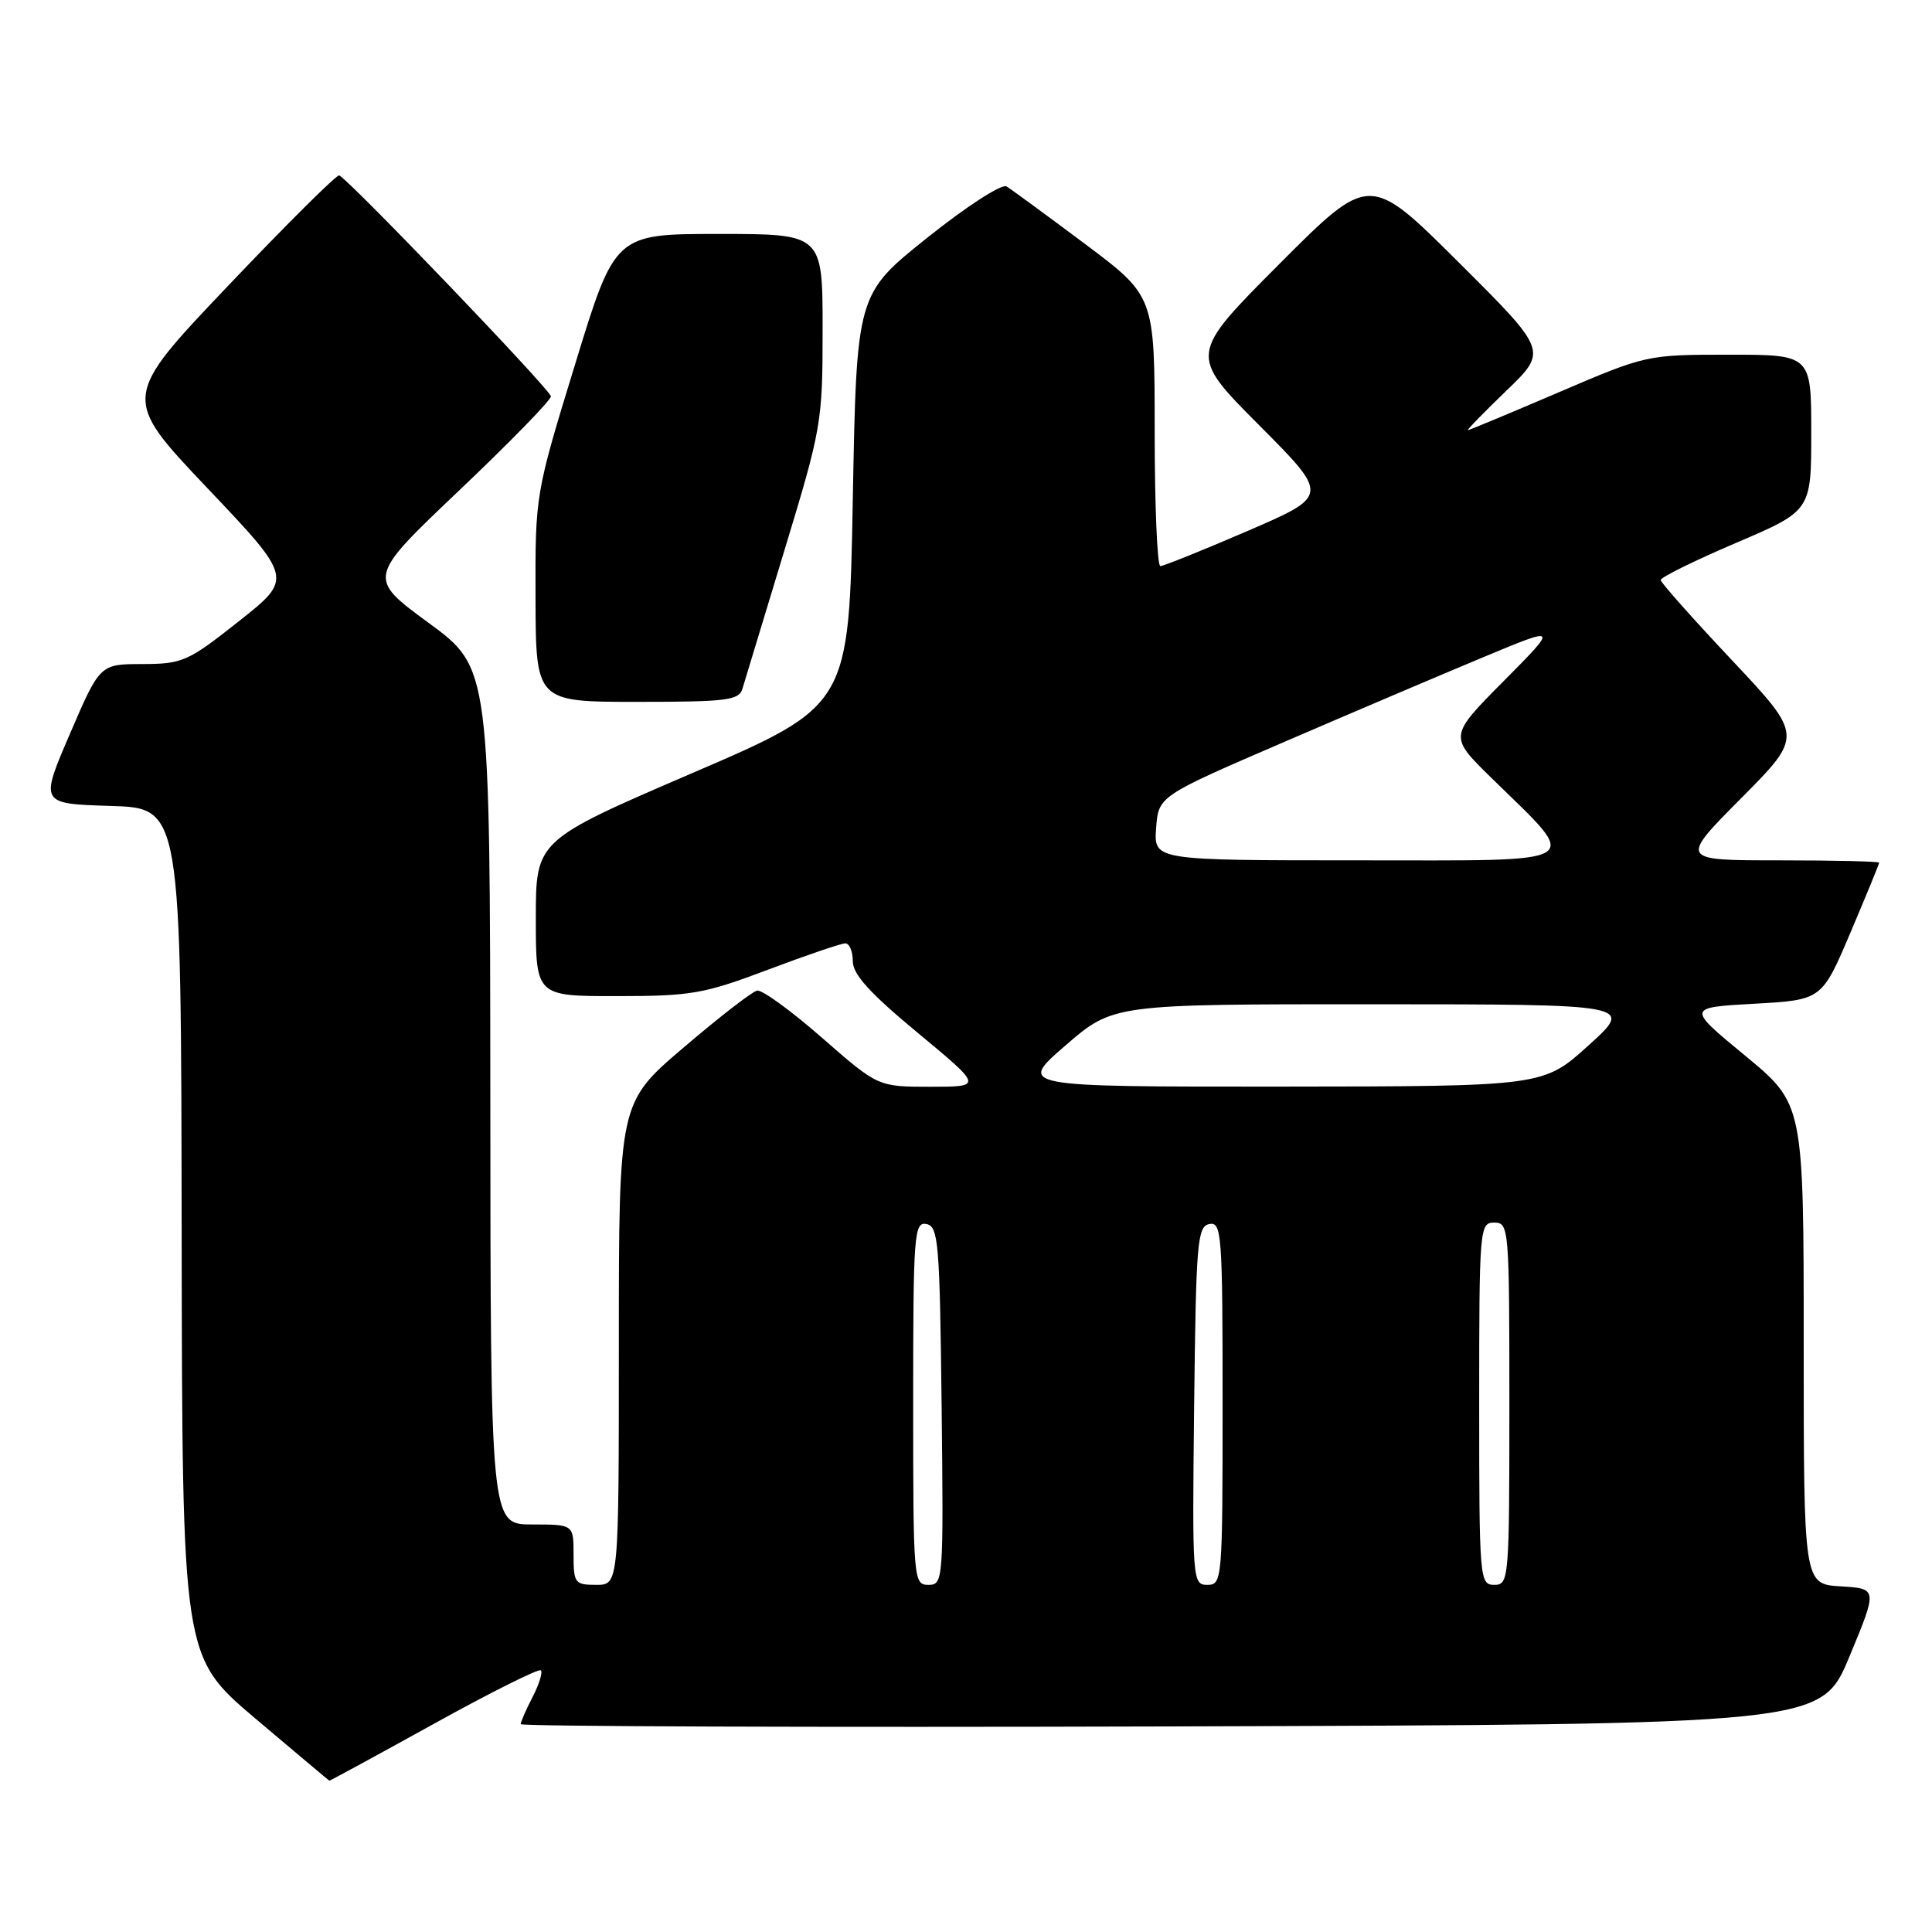 <?xml version="1.0" encoding="UTF-8" standalone="no"?>
<!DOCTYPE svg PUBLIC "-//W3C//DTD SVG 1.1//EN" "http://www.w3.org/Graphics/SVG/1.1/DTD/svg11.dtd" >
<svg xmlns="http://www.w3.org/2000/svg" xmlns:xlink="http://www.w3.org/1999/xlink" version="1.1" viewBox="0 0 256 256">
 <g >
 <path fill="currentColor"
d=" M 57.48 228.42 C 65.01 224.25 71.40 221.06 71.66 221.33 C 71.93 221.60 71.44 223.18 70.57 224.86 C 69.71 226.53 69.00 228.15 69.00 228.46 C 69.00 228.76 107.77 228.90 155.16 228.76 C 241.32 228.50 241.32 228.50 245.06 219.50 C 248.80 210.50 248.80 210.50 243.90 210.20 C 239.00 209.90 239.00 209.90 239.00 178.09 C 239.00 146.29 239.00 146.29 231.25 139.89 C 223.50 133.50 223.50 133.50 232.45 133.00 C 241.40 132.50 241.40 132.50 245.20 123.56 C 247.29 118.64 249.00 114.47 249.00 114.31 C 249.00 114.14 243.05 114.00 235.77 114.00 C 222.54 114.00 222.54 114.00 230.73 105.75 C 238.92 97.50 238.92 97.50 229.51 87.50 C 224.33 82.00 220.07 77.21 220.05 76.86 C 220.02 76.51 224.50 74.30 230.00 71.95 C 240.00 67.68 240.00 67.68 240.00 57.34 C 240.00 47.00 240.00 47.00 229.09 47.00 C 218.22 47.00 218.13 47.02 206.50 52.00 C 200.08 54.75 194.68 57.00 194.50 57.00 C 194.32 57.00 196.63 54.64 199.62 51.75 C 205.07 46.50 205.07 46.50 193.27 34.75 C 181.47 23.00 181.47 23.00 169.50 35.00 C 157.54 47.00 157.54 47.00 166.84 56.34 C 176.14 65.68 176.14 65.68 165.32 70.35 C 159.37 72.92 154.16 75.01 153.75 75.01 C 153.34 75.00 153.00 66.95 153.00 57.12 C 153.00 39.24 153.00 39.24 143.75 32.31 C 138.66 28.50 133.99 25.08 133.37 24.70 C 132.73 24.33 128.08 27.33 122.87 31.50 C 113.50 38.98 113.50 38.98 113.00 66.24 C 112.50 93.50 112.50 93.50 91.75 102.43 C 71.00 111.36 71.00 111.36 71.00 121.68 C 71.00 132.00 71.00 132.00 81.75 131.99 C 91.59 131.99 93.29 131.69 101.76 128.49 C 106.85 126.57 111.46 125.00 112.01 125.00 C 112.55 125.00 113.00 126.06 113.00 127.36 C 113.00 129.11 115.24 131.58 121.61 136.86 C 130.22 144.00 130.22 144.00 123.28 144.00 C 116.34 144.00 116.34 144.00 108.92 137.51 C 104.84 133.94 100.97 131.12 100.32 131.26 C 99.66 131.39 95.28 134.79 90.57 138.81 C 82.00 146.12 82.00 146.12 82.00 178.06 C 82.00 210.00 82.00 210.00 79.00 210.00 C 76.17 210.00 76.00 209.78 76.00 206.00 C 76.00 202.00 76.00 202.00 70.50 202.00 C 65.00 202.00 65.00 202.00 64.97 145.25 C 64.93 88.50 64.93 88.50 56.79 82.53 C 48.66 76.56 48.66 76.56 60.83 65.00 C 67.52 58.65 73.00 53.03 73.00 52.52 C 73.00 51.71 46.42 23.97 44.95 23.24 C 44.64 23.09 38.03 29.66 30.26 37.83 C 16.12 52.70 16.12 52.70 27.47 64.67 C 38.83 76.64 38.83 76.64 31.66 82.31 C 24.89 87.67 24.20 87.97 18.87 87.99 C 13.24 88.00 13.24 88.00 9.26 97.25 C 5.28 106.50 5.28 106.50 14.64 106.79 C 24.00 107.07 24.00 107.07 24.07 163.29 C 24.15 219.50 24.15 219.50 33.82 227.70 C 39.15 232.20 43.56 235.92 43.64 235.95 C 43.71 235.98 49.94 232.59 57.48 228.42 Z  M 98.38 91.25 C 98.67 90.29 101.17 82.02 103.95 72.89 C 108.87 56.69 109.00 55.96 109.00 43.64 C 109.00 31.00 109.00 31.00 95.25 31.00 C 81.49 31.00 81.49 31.00 76.21 48.25 C 70.92 65.50 70.92 65.50 70.96 79.25 C 71.00 93.00 71.00 93.00 84.43 93.00 C 96.36 93.00 97.92 92.80 98.38 91.25 Z  M 121.00 185.93 C 121.00 163.54 121.12 161.88 122.75 162.19 C 124.35 162.50 124.52 164.58 124.77 186.26 C 125.03 209.49 124.99 210.00 123.02 210.00 C 121.05 210.00 121.00 209.41 121.00 185.93 Z  M 158.23 186.26 C 158.48 164.58 158.65 162.50 160.25 162.19 C 161.88 161.88 162.00 163.54 162.00 185.93 C 162.00 209.41 161.95 210.00 159.98 210.00 C 158.01 210.00 157.97 209.49 158.23 186.26 Z  M 196.00 186.00 C 196.00 162.67 196.06 162.00 198.00 162.00 C 199.94 162.00 200.00 162.67 200.00 186.00 C 200.00 209.33 199.94 210.00 198.00 210.00 C 196.06 210.00 196.00 209.33 196.00 186.00 Z  M 141.18 138.53 C 147.50 133.06 147.50 133.06 182.00 133.07 C 216.50 133.08 216.50 133.08 210.50 138.51 C 204.50 143.95 204.50 143.95 169.68 143.98 C 134.86 144.00 134.86 144.00 141.18 138.53 Z  M 153.19 109.75 C 153.50 105.50 153.50 105.50 170.00 98.38 C 179.07 94.47 191.00 89.39 196.50 87.10 C 206.50 82.93 206.50 82.93 199.24 90.25 C 191.99 97.56 191.99 97.56 197.57 103.03 C 209.58 114.79 210.85 114.00 180.01 114.00 C 152.89 114.00 152.89 114.00 153.19 109.75 Z "/>
</g>
</svg>